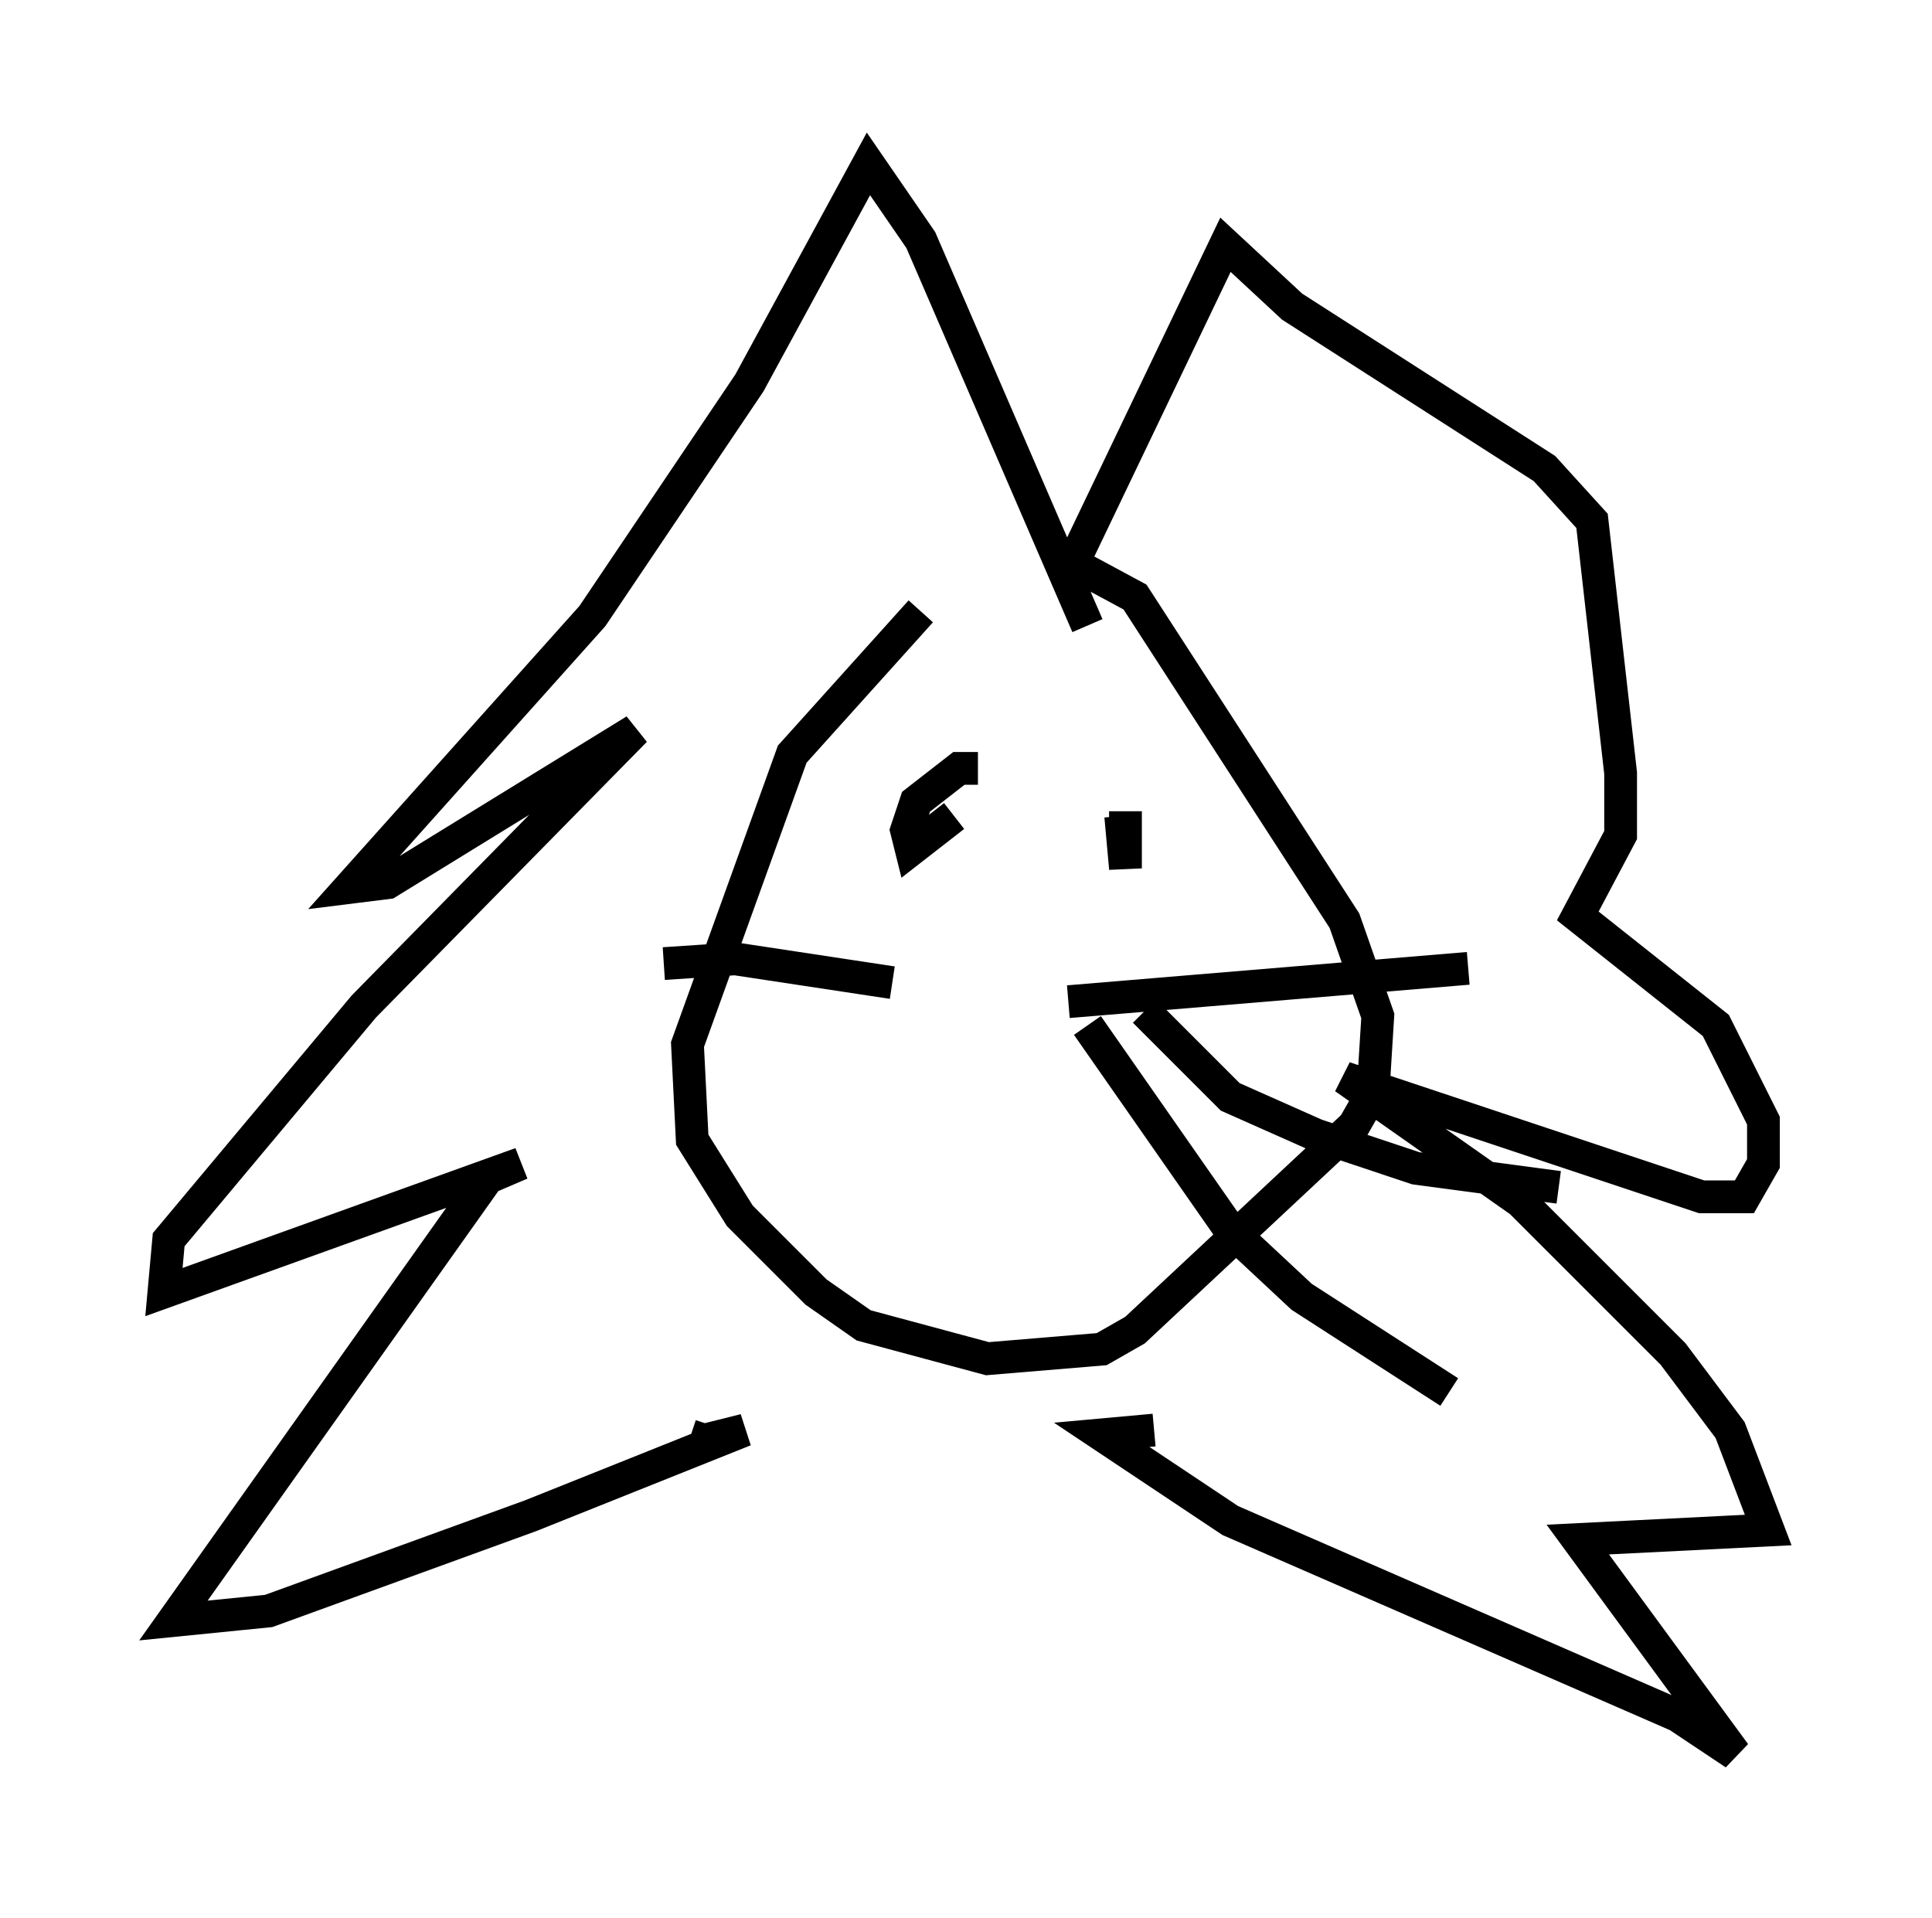 <?xml version="1.0" encoding="utf-8" ?>
<svg baseProfile="full" height="58.514" version="1.1" width="58.95" xmlns="http://www.w3.org/2000/svg" xmlns:ev="http://www.w3.org/2001/xml-events" xmlns:xlink="http://www.w3.org/1999/xlink"><defs /><rect fill="white" height="58.514" width="58.95" x="0" y="0" /><path d="M32.598, 15.894 m-4.503, 2.76 l-3.922, 4.358 -3.196, 8.86 l0.145, 2.905 1.453, 2.324 l2.324, 2.324 1.453, 1.017 l3.777, 1.017 3.486, -0.291 l1.017, -0.581 6.682, -6.246 l0.581, -1.017 0.145, -2.324 l-1.017, -2.905 -6.391, -9.877 l-1.888, -1.017 m-0.291, 0.581 l4.939, -10.313 2.034, 1.888 l7.698, 4.939 1.453, 1.598 l0.872, 7.698 0.0, 1.888 l-1.307, 2.469 4.212, 3.341 l1.453, 2.905 0.0, 1.307 l-0.581, 1.017 -1.307, 0.0 l-10.894, -3.631 5.374, 3.777 l4.648, 4.648 1.743, 2.324 l1.162, 3.05 -5.81, 0.291 l4.793, 6.536 -1.743, -1.162 l-13.654, -5.955 -3.922, -2.615 l1.598, -0.145 m-2.034, -24.547 l-5.084, -11.765 -1.598, -2.324 l-3.631, 6.682 -4.793, 7.117 l-7.408, 8.279 1.162, -0.145 l7.553, -4.648 -8.279, 8.425 l-5.955, 7.117 -0.145, 1.598 l10.894, -3.922 -1.017, 0.436 l-9.587, 13.508 2.905, -0.291 l7.989, -2.905 6.536, -2.615 l-1.162, 0.291 0.145, -0.436 m8.134, -20.045 l-0.581, 0.0 -1.307, 1.017 l-0.291, 0.872 0.145, 0.581 l1.307, -1.017 m5.084, 0.0 l0.145, 1.598 0.0, -1.743 m-1.743, 5.81 l12.201, -1.017 m-9.877, 1.307 l2.615, 2.615 2.615, 1.162 l3.05, 1.017 4.358, 0.581 m-14.38, -4.939 l4.358, 6.246 2.179, 2.034 l4.503, 2.905 m-16.994, -12.492 l-4.793, -0.726 -2.179, 0.145 " fill="none" stroke="black" stroke-width="1" /></svg>